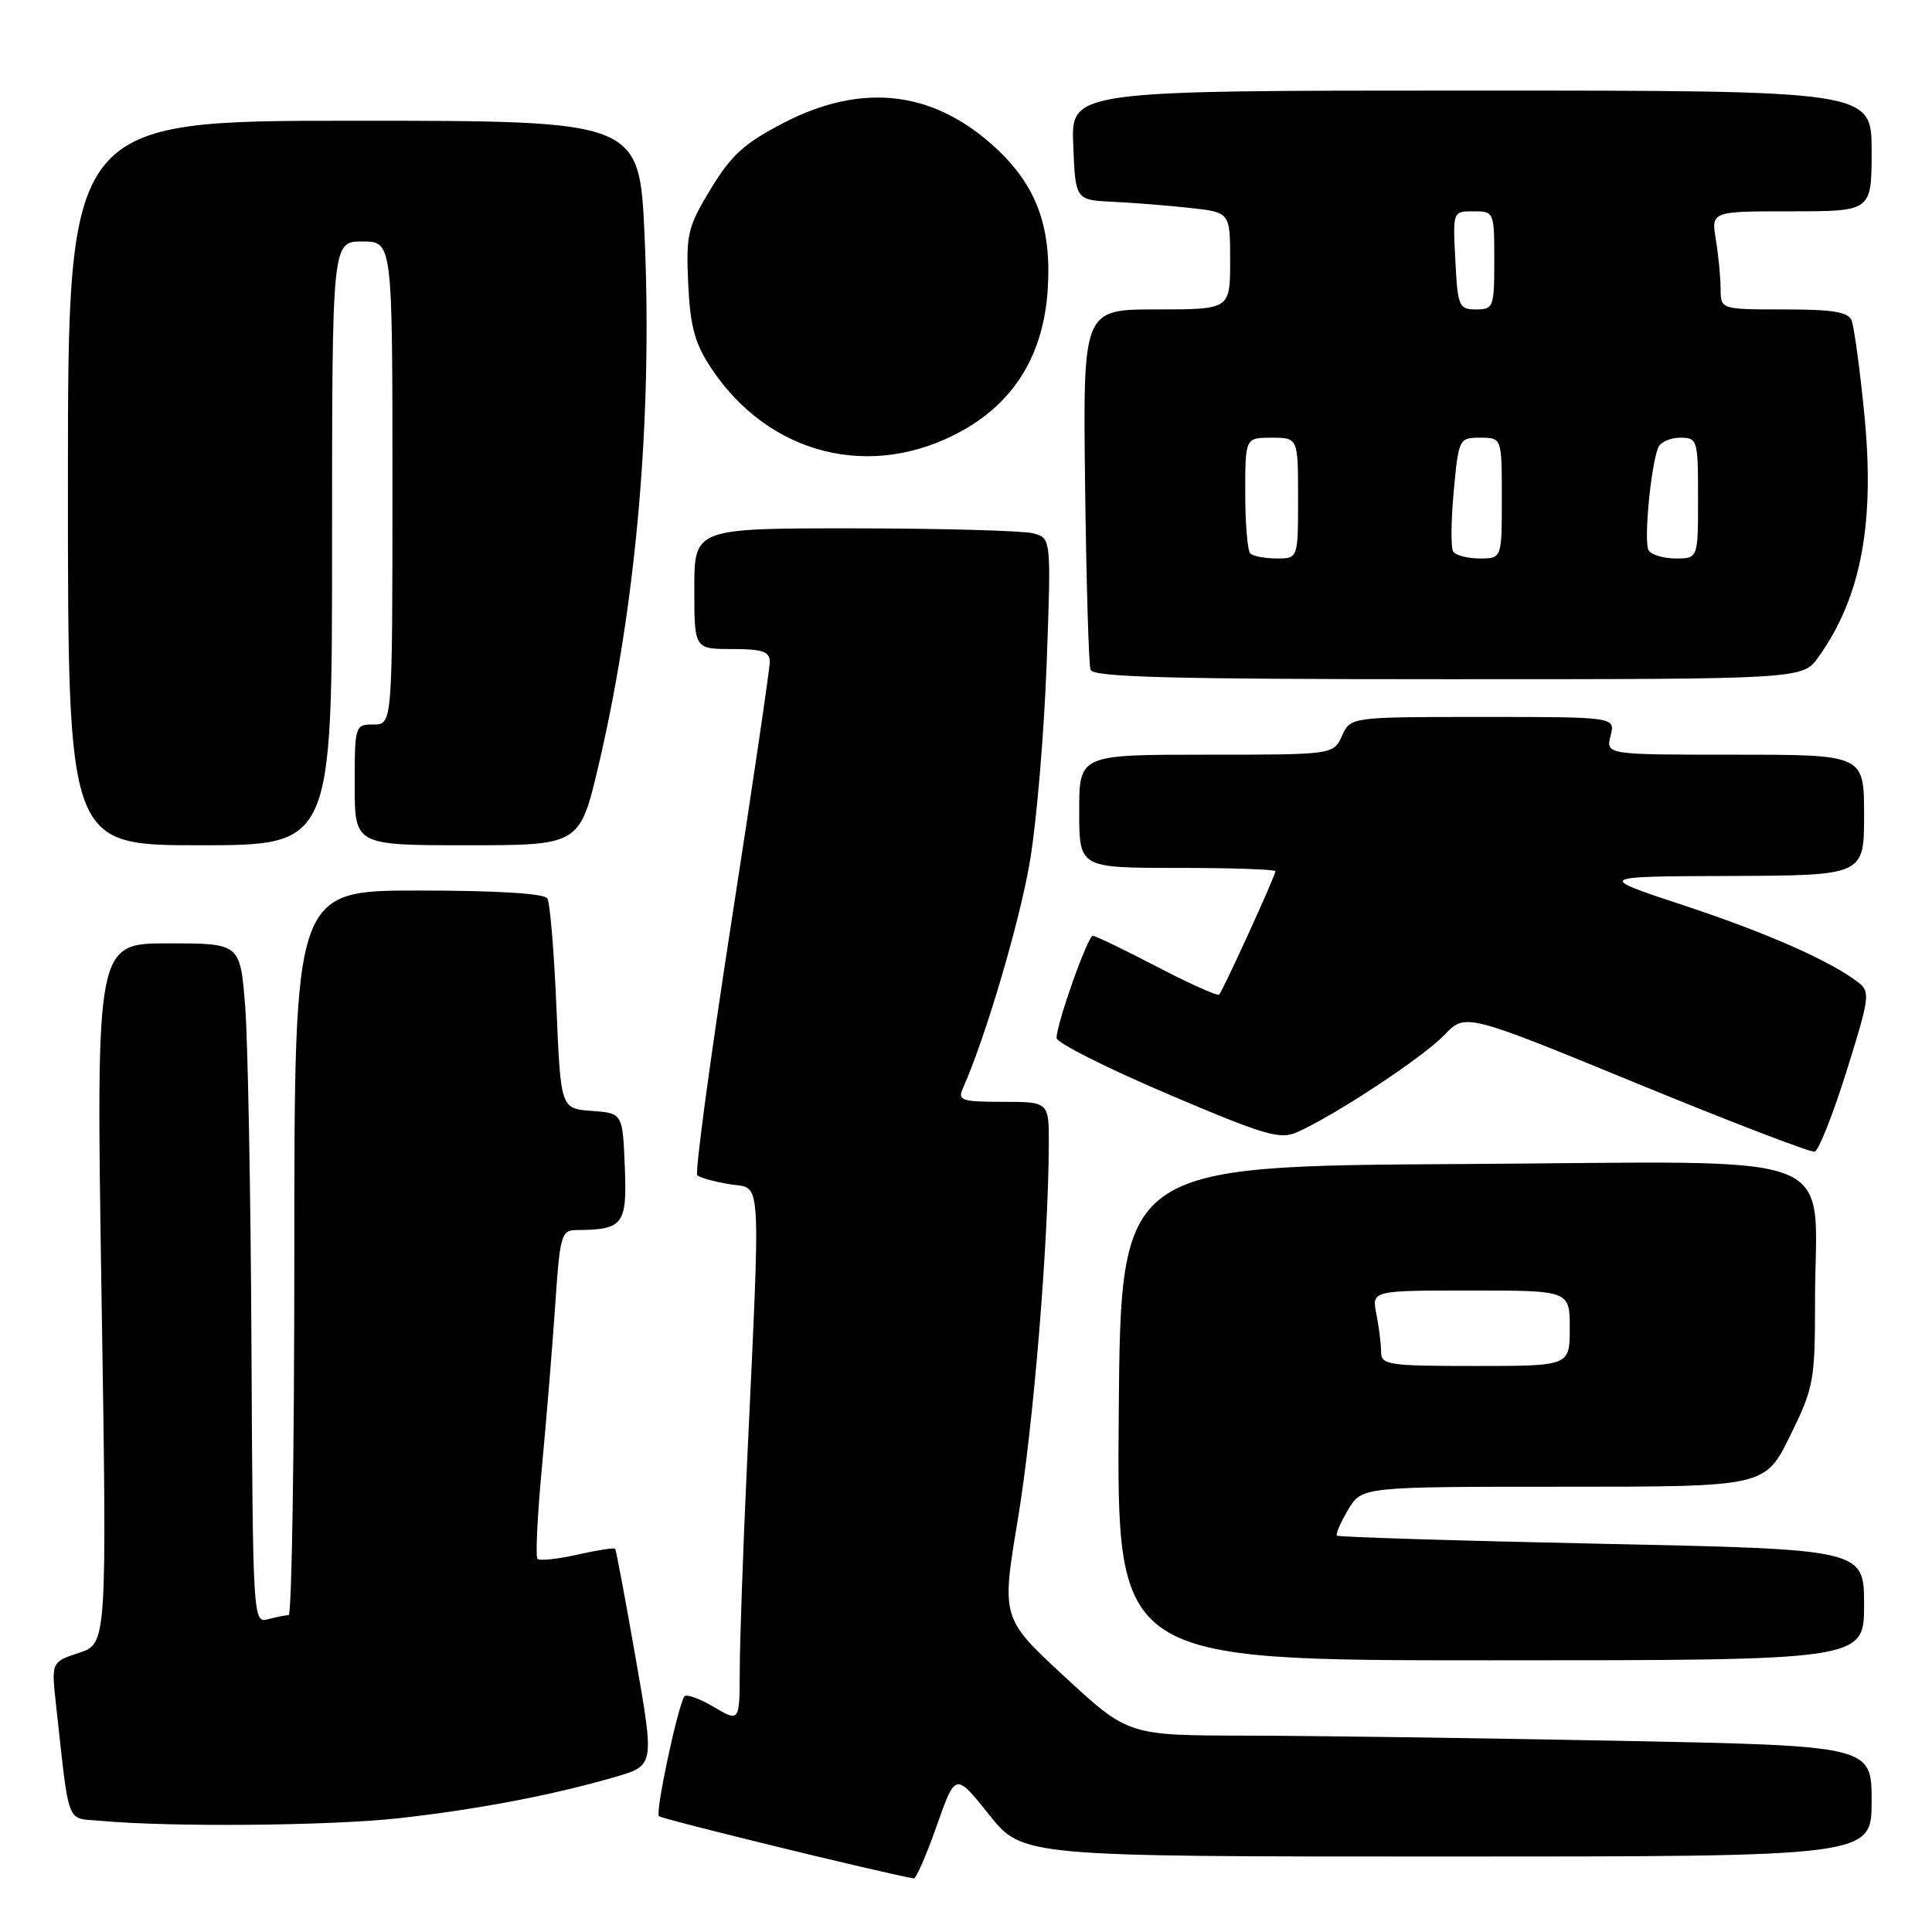 <?xml version="1.0" encoding="UTF-8" standalone="no"?>
<!DOCTYPE svg PUBLIC "-//W3C//DTD SVG 1.1//EN" "http://www.w3.org/Graphics/SVG/1.1/DTD/svg11.dtd" >
<svg xmlns="http://www.w3.org/2000/svg" xmlns:xlink="http://www.w3.org/1999/xlink" version="1.1" viewBox="0 0 256 256">
 <g >
 <path fill="currentColor"
d=" M 124.12 241.93 C 126.60 234.87 126.60 234.87 131.04 240.43 C 135.48 246.00 135.48 246.00 191.74 246.00 C 248.00 246.00 248.00 246.00 248.00 238.66 C 248.00 231.32 248.00 231.32 214.25 230.66 C 195.69 230.30 173.53 229.99 165.00 229.98 C 149.50 229.95 149.50 229.95 141.09 222.19 C 132.69 214.42 132.69 214.42 134.87 201.32 C 136.91 189.08 138.91 164.91 138.97 151.75 C 139.00 146.00 139.00 146.00 132.89 146.00 C 127.45 146.00 126.87 145.81 127.57 144.25 C 130.58 137.52 135.17 121.96 136.49 114.00 C 137.37 108.78 138.35 97.03 138.69 87.91 C 139.29 71.31 139.29 71.31 136.90 70.67 C 135.58 70.32 124.94 70.02 113.25 70.01 C 92.00 70.00 92.00 70.00 92.00 78.00 C 92.00 86.00 92.00 86.00 97.00 86.00 C 101.03 86.00 102.00 86.33 102.00 87.69 C 102.00 88.62 99.71 104.17 96.90 122.26 C 94.10 140.34 92.07 155.40 92.39 155.72 C 92.71 156.05 94.66 156.58 96.71 156.92 C 100.99 157.61 100.81 154.66 98.96 194.50 C 98.45 205.50 98.03 217.58 98.02 221.35 C 98.00 228.20 98.00 228.20 94.53 226.15 C 92.62 225.02 90.88 224.42 90.67 224.80 C 89.70 226.52 86.82 240.15 87.31 240.65 C 87.72 241.05 116.57 248.10 121.07 248.90 C 121.38 248.95 122.75 245.82 124.12 241.93 Z  M 52.79 240.93 C 63.21 239.77 73.22 237.87 81.53 235.45 C 86.72 233.94 86.72 233.94 84.23 219.72 C 82.86 211.90 81.64 205.37 81.51 205.22 C 81.37 205.06 79.12 205.41 76.50 206.00 C 73.88 206.59 71.50 206.84 71.22 206.56 C 70.94 206.28 71.21 200.75 71.82 194.27 C 72.43 187.80 73.22 178.11 73.58 172.75 C 74.19 163.68 74.39 163.00 76.37 162.99 C 82.60 162.95 83.10 162.29 82.79 154.62 C 82.50 147.50 82.50 147.50 78.40 147.20 C 74.30 146.90 74.30 146.90 73.73 133.49 C 73.42 126.12 72.88 119.62 72.53 119.04 C 72.12 118.39 65.77 118.00 55.44 118.00 C 39.00 118.00 39.00 118.00 39.00 166.00 C 39.00 192.40 38.66 214.01 38.25 214.01 C 37.84 214.02 36.60 214.27 35.50 214.56 C 33.53 215.09 33.50 214.57 33.32 178.30 C 33.22 158.06 32.84 137.79 32.48 133.25 C 31.82 125.00 31.82 125.00 22.27 125.00 C 12.72 125.00 12.72 125.00 13.45 171.39 C 14.18 217.78 14.18 217.78 10.49 219.00 C 6.80 220.22 6.80 220.22 7.42 225.86 C 9.24 242.29 8.68 240.85 13.34 241.27 C 22.65 242.12 43.67 241.93 52.79 240.93 Z  M 247.00 212.65 C 247.00 205.29 247.00 205.29 212.25 204.56 C 193.14 204.16 177.34 203.67 177.15 203.48 C 176.96 203.29 177.62 201.76 178.62 200.07 C 180.43 197.00 180.43 197.00 207.15 197.00 C 233.87 197.00 233.87 197.00 237.19 190.27 C 240.33 183.89 240.50 182.98 240.50 172.52 C 240.50 151.94 245.63 153.94 193.70 154.24 C 148.50 154.50 148.50 154.50 148.24 187.25 C 147.97 220.00 147.97 220.00 197.49 220.00 C 247.00 220.00 247.00 220.00 247.00 212.65 Z  M 244.68 141.93 C 247.74 132.16 247.84 131.42 246.23 130.17 C 242.51 127.31 234.09 123.59 223.05 119.95 C 211.50 116.13 211.50 116.13 229.25 116.07 C 247.00 116.00 247.00 116.00 247.00 108.00 C 247.00 100.00 247.00 100.00 229.89 100.00 C 212.78 100.00 212.78 100.00 213.41 97.50 C 214.04 95.00 214.04 95.00 196.50 95.00 C 178.96 95.00 178.96 95.00 177.82 97.50 C 176.68 100.00 176.68 100.00 159.84 100.00 C 143.00 100.00 143.00 100.00 143.00 107.50 C 143.00 115.00 143.00 115.00 156.00 115.00 C 163.15 115.00 169.00 115.20 169.00 115.44 C 169.00 116.04 162.04 131.29 161.54 131.79 C 161.33 132.01 157.61 130.34 153.29 128.09 C 148.97 125.84 145.15 124.00 144.81 124.00 C 144.13 124.00 140.00 135.64 140.00 137.54 C 140.00 138.17 146.60 141.50 154.66 144.93 C 167.63 150.46 169.61 151.04 171.91 150.01 C 176.99 147.73 188.55 140.10 191.33 137.19 C 194.16 134.22 194.16 134.22 216.83 143.53 C 229.30 148.65 239.93 152.74 240.45 152.60 C 240.98 152.47 242.88 147.67 244.68 141.93 Z  M 44.00 72.00 C 44.00 32.00 44.00 32.00 48.00 32.00 C 52.00 32.00 52.00 32.00 52.00 64.00 C 52.00 96.00 52.00 96.00 49.50 96.00 C 47.04 96.00 47.00 96.13 47.00 104.00 C 47.00 112.00 47.00 112.00 61.91 112.00 C 76.83 112.00 76.83 112.00 79.35 101.25 C 84.33 79.98 86.47 55.29 85.41 31.25 C 84.73 16.00 84.73 16.00 46.87 16.00 C 9.00 16.00 9.00 16.00 9.00 64.00 C 9.00 112.00 9.00 112.00 26.50 112.00 C 44.00 112.00 44.00 112.00 44.00 72.00 Z  M 240.96 87.06 C 246.67 79.04 248.49 69.18 246.99 54.44 C 246.41 48.69 245.67 43.31 245.36 42.49 C 244.91 41.33 242.91 41.00 236.39 41.00 C 228.00 41.00 228.00 41.00 227.99 38.25 C 227.98 36.74 227.70 33.81 227.36 31.75 C 226.74 28.00 226.74 28.00 237.37 28.00 C 248.00 28.00 248.00 28.00 248.00 20.00 C 248.00 12.00 248.00 12.00 194.96 12.00 C 141.91 12.00 141.91 12.00 142.21 19.25 C 142.50 26.50 142.50 26.50 147.50 26.74 C 150.25 26.87 154.86 27.24 157.75 27.56 C 163.00 28.14 163.00 28.14 163.00 34.57 C 163.00 41.00 163.00 41.00 153.25 41.00 C 143.50 41.00 143.50 41.00 143.78 64.25 C 143.94 77.04 144.26 88.06 144.50 88.75 C 144.84 89.73 155.23 90.00 191.90 90.00 C 238.86 90.00 238.86 90.00 240.96 87.06 Z  M 127.50 57.07 C 134.48 53.19 138.28 46.90 138.83 38.35 C 139.37 29.77 137.22 24.24 131.30 19.03 C 123.25 11.95 114.00 11.02 103.84 16.28 C 98.65 18.96 96.90 20.55 94.18 25.03 C 91.12 30.08 90.89 31.04 91.19 37.59 C 91.46 43.27 92.06 45.49 94.22 48.76 C 101.88 60.33 115.51 63.74 127.50 57.07 Z  M 183.00 179.12 C 183.00 178.09 182.72 175.84 182.38 174.12 C 181.75 171.00 181.75 171.00 194.88 171.00 C 208.00 171.00 208.00 171.00 208.00 176.00 C 208.00 181.00 208.00 181.00 195.50 181.00 C 183.94 181.00 183.00 180.86 183.00 179.12 Z  M 165.67 73.33 C 165.30 72.97 165.00 69.37 165.00 65.33 C 165.00 58.00 165.00 58.00 168.50 58.00 C 172.00 58.00 172.00 58.00 172.00 66.00 C 172.00 74.00 172.00 74.00 169.17 74.00 C 167.61 74.00 166.03 73.70 165.67 73.33 Z  M 192.55 73.07 C 192.23 72.56 192.27 68.96 192.63 65.07 C 193.28 58.11 193.33 58.00 196.14 58.00 C 199.00 58.00 199.00 58.00 199.00 66.00 C 199.00 74.00 199.00 74.00 196.06 74.00 C 194.44 74.00 192.86 73.58 192.55 73.07 Z  M 218.45 72.92 C 217.79 71.86 218.71 61.93 219.70 59.34 C 219.98 58.60 221.29 58.00 222.61 58.00 C 224.93 58.00 225.00 58.23 225.00 66.00 C 225.00 74.00 225.00 74.00 222.06 74.00 C 220.44 74.00 218.82 73.52 218.45 72.92 Z  M 192.84 34.50 C 192.50 28.00 192.50 28.00 195.25 28.00 C 197.97 28.00 198.00 28.08 198.00 34.50 C 198.00 40.71 197.89 41.00 195.59 41.00 C 193.31 41.00 193.15 40.61 192.84 34.50 Z "/>
</g>
</svg>